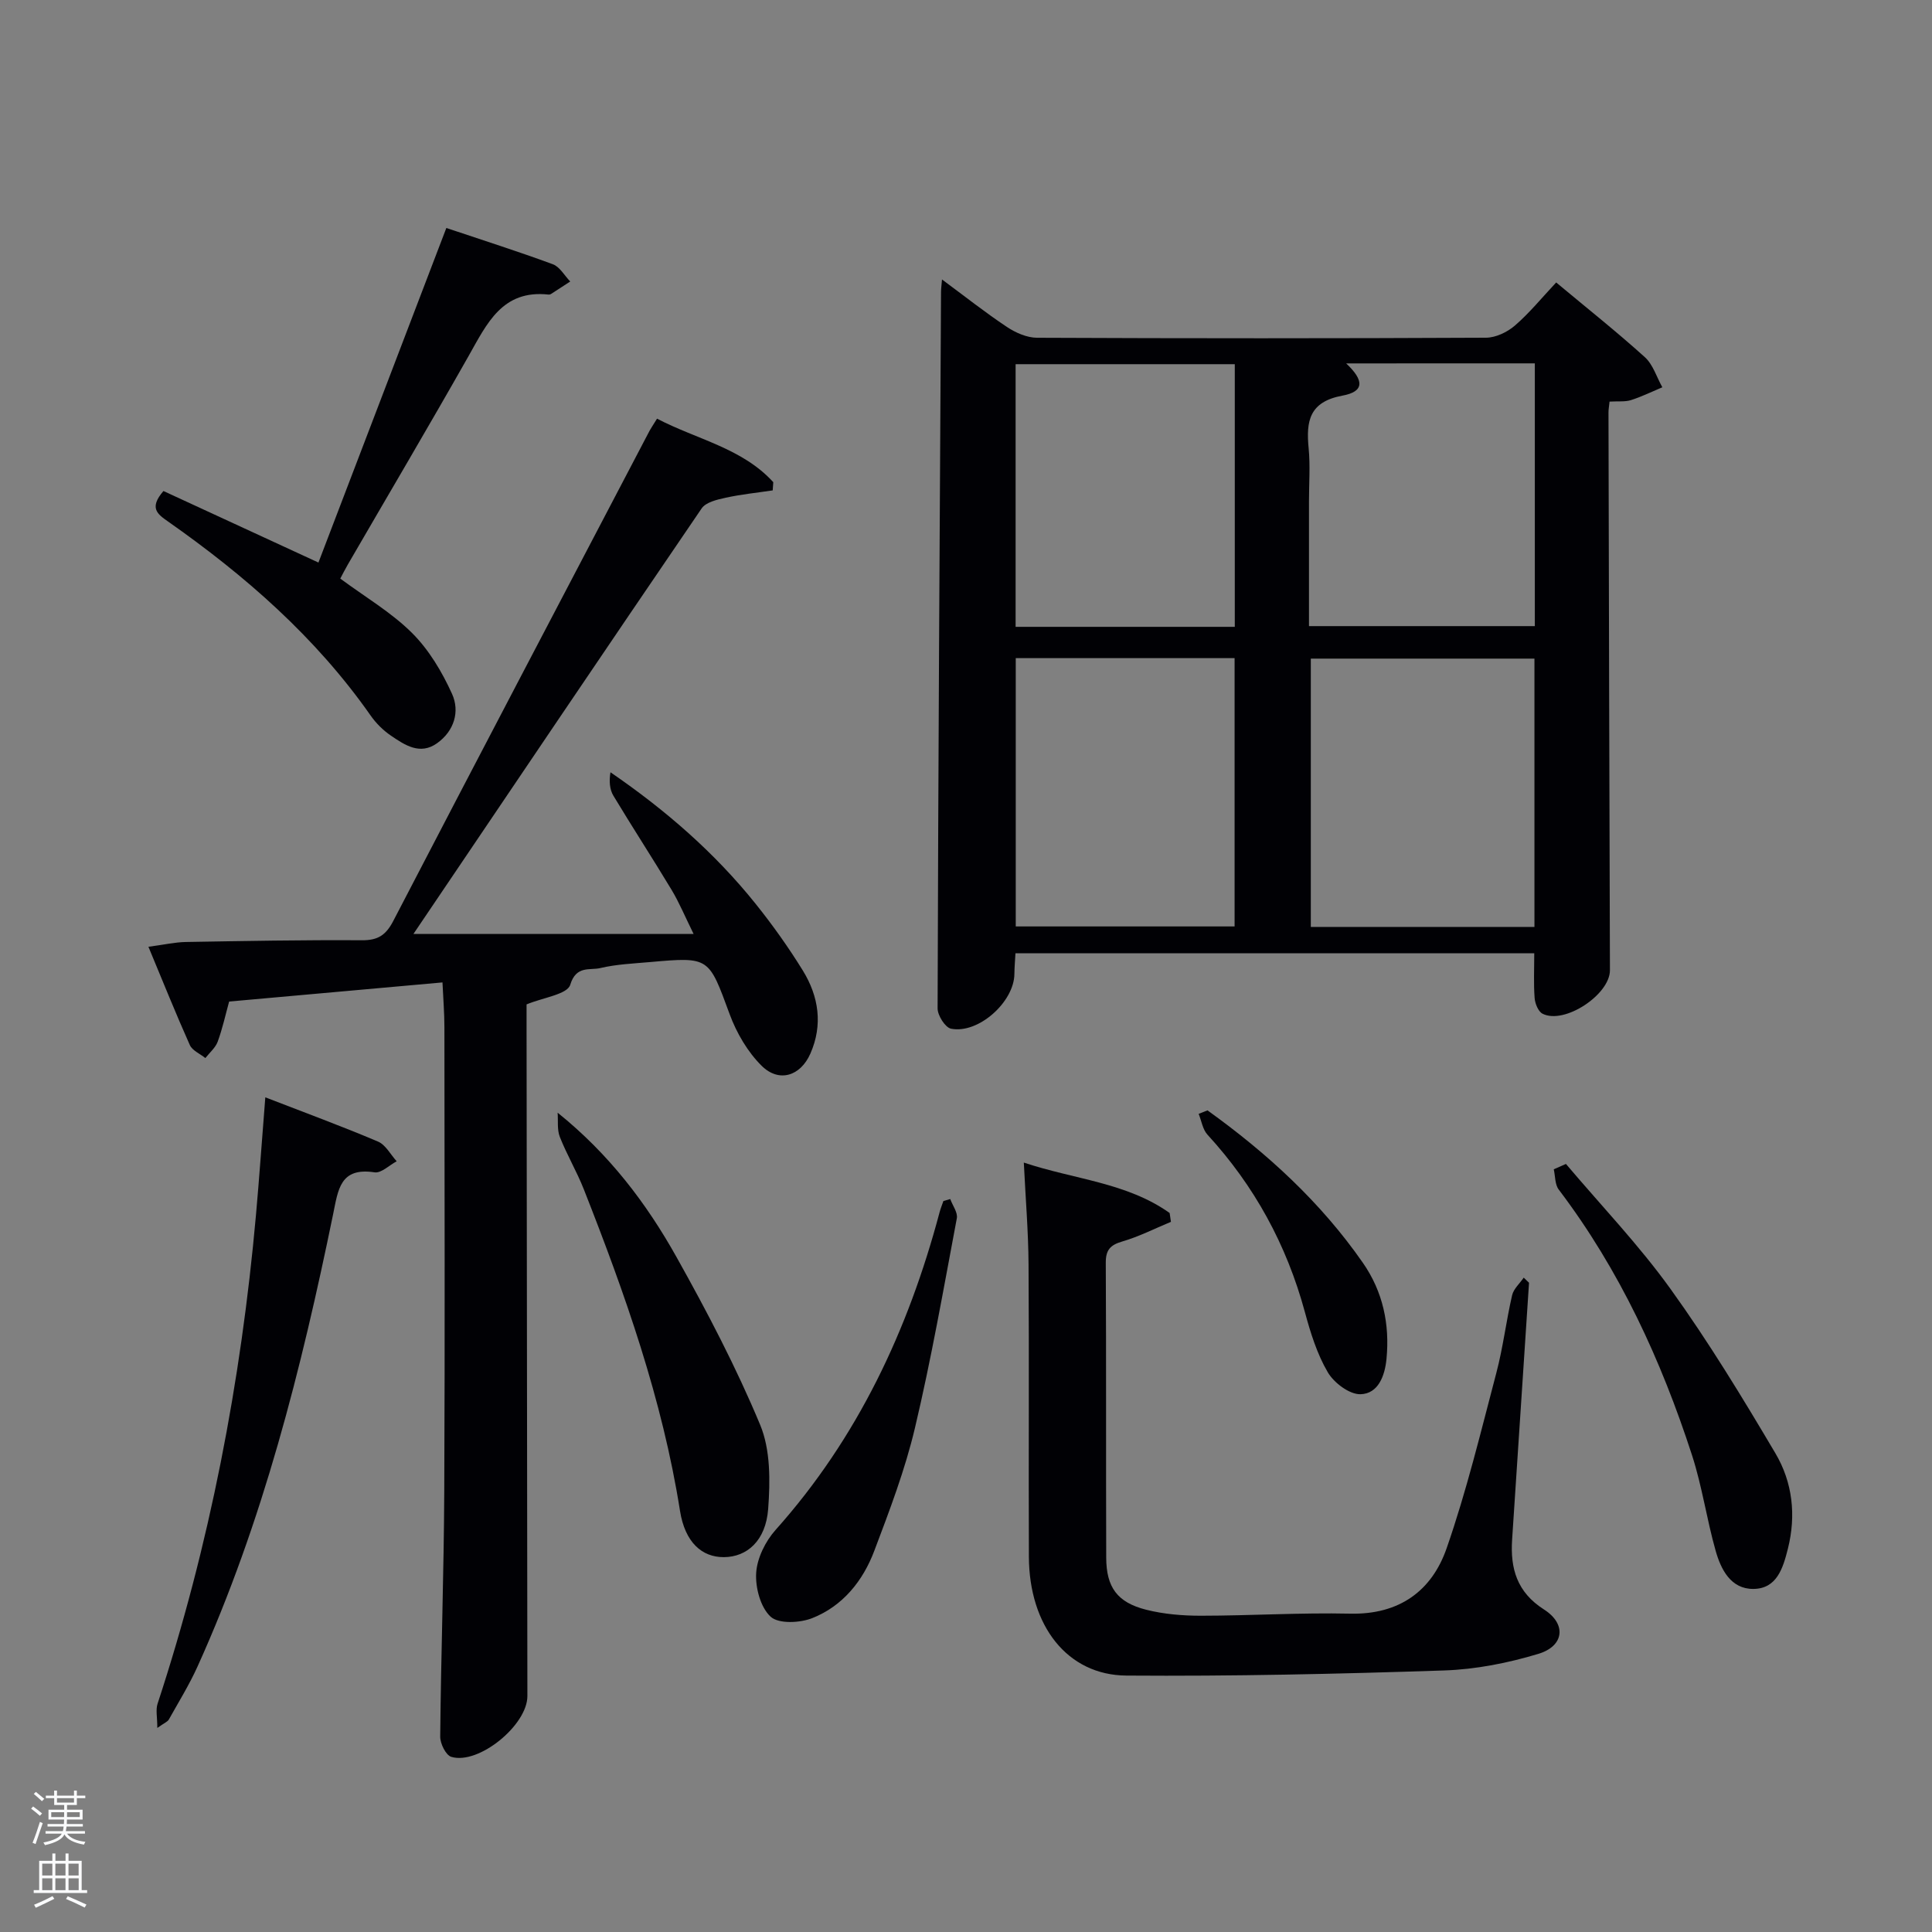 <svg enable-background="new 0 0 400 400" viewBox="0 0 400 400" xmlns="http://www.w3.org/2000/svg"><rect x="0" y="0" width="400" height="400" fill="#808080" stroke="none"/><path d="m6.44 374.46.42-.45c.65.47 1.27.95 1.85 1.44l-.45.49c-.65-.56-1.25-1.06-1.82-1.48m.93 7.33-.63-.26c.55-1.36 1.05-2.8 1.52-4.33.19.1.38.19.59.27-.46 1.29-.95 2.73-1.48 4.32m-.38-10.38.44-.42c.43.34 1.01.82 1.74 1.44l-.49.49c-.53-.51-1.09-1.01-1.69-1.51m2.5.35h1.72v-1.04h.59v1.04h3.52v-1.04h.59v1.04h1.75v.53h-1.75v1.42h-2.03v.97h3.22v2.03h-3.24c0 .35-.01.66-.03.93h3.32v.53h-3.37c-.03.27-.08.58-.15.94h3.96v.53h-3.71c.67.92 1.93 1.48 3.79 1.68-.13.24-.23.44-.29.59-2.13-.38-3.48-1.08-4.04-2.12-.43.97-1.77 1.72-4.03 2.23-.09-.19-.2-.37-.33-.55 2.1-.42 3.37-1.03 3.81-1.83h-3.36v-.53h3.58c.08-.29.13-.61.16-.94h-3.33v-.53h3.39c.02-.27.04-.58.04-.93h-3.23v-2.03h3.25v-.97h-2.07v-1.42h-1.73zm1.12 3.44v1h2.65c.01-.3.02-.44.02-.4v-.25-.35zm1.19-2h3.52v-.91h-3.52zm4.71 2h-2.63v.59c0 .15-.01.28-.01.4h2.64z" fill="#fafbfc"/><path d="m13.56 383.74h.63v1.52h2.72v6.07h1.13v.6h-11.06v-.6h1.13v-6.07h2.73v-1.52h.63v1.52h2.1v-1.52zm-2.69 8.83.38.56c-1.24.63-2.53 1.25-3.85 1.85-.1-.21-.21-.42-.34-.63 1.36-.55 2.63-1.15 3.81-1.78m-2.13-4.27h2.1v-2.45h-2.1zm0 3.04h2.1v-2.46h-2.1zm2.72-3.04h2.1v-2.45h-2.1zm0 3.04h2.1v-2.46h-2.1zm6.07 3.6c-1.41-.71-2.7-1.3-3.86-1.78l.35-.56c1.45.62 2.75 1.19 3.88 1.72zm-1.25-9.09h-2.1v2.45h2.1zm-2.09 5.49h2.1v-2.46h-2.1z" fill="#fafbfc"/><g fill="#010105"><path d="m333.24 83.15c-.1 1.01-.23 1.65-.22 2.3.09 38.47.17 76.95.3 115.42.02 5.03-9.41 11.31-13.95 9.01-.89-.45-1.55-2.09-1.64-3.23-.23-2.96-.08-5.95-.08-9.28-35.63 0-71.34 0-107.41 0-.07 1.4-.21 2.83-.22 4.27-.04 5.78-7.45 12.47-13.12 11.34-1.2-.24-2.78-2.74-2.78-4.19.13-49.44.43-98.88.71-148.31 0-.64.09-1.27.2-2.62 4.72 3.49 8.96 6.85 13.44 9.83 1.8 1.2 4.14 2.23 6.24 2.24 30.98.14 61.96.14 92.94-.01 2.03-.01 4.42-1.15 6-2.52 3.01-2.6 5.55-5.73 8.54-8.92 6.48 5.41 12.59 10.25 18.36 15.47 1.7 1.54 2.44 4.13 3.62 6.23-2.17.91-4.29 1.96-6.53 2.67-1.21.37-2.62.19-4.4.3zm-15.55 108.76c0-18.8 0-37.17 0-55.55-15.68 0-31.05 0-46.3 0v55.55zm-62.08-.1c0-18.89 0-37.26 0-55.55-15.31 0-30.24 0-45.31 0v55.55zm.04-62.03c0-18.44 0-36.47 0-54.38-15.4 0-30.44 0-45.38 0v54.38zm23.06-54.54c3.77 3.55 3.77 5.83-.77 6.67-6.86 1.27-7.55 5.27-7 10.89.35 3.63.07 7.33.07 10.99v25.84h46.76c0-18.29 0-36.23 0-54.4-13.18.01-26.1.01-39.06.01z"/><path d="m136.03 86.68c8.26 4.31 17.64 6.09 24.07 13.15-.04.57-.08 1.14-.12 1.7-3.27.49-6.57.82-9.78 1.53-1.75.38-4.06.92-4.93 2.2-19.87 29.12-39.57 58.35-59.67 88.1h58c-1.81-3.67-2.98-6.5-4.54-9.1-3.94-6.55-8.12-12.96-12.06-19.51-.79-1.31-.91-3.03-.61-4.86 11.48 7.87 21.59 16.68 30.05 27.23 3.53 4.4 6.83 9.04 9.79 13.84 3.29 5.35 4.17 11.23 1.55 17.18-2.05 4.65-6.48 6.07-10.07 2.54-2.92-2.88-5.22-6.83-6.65-10.72-4.34-11.77-4.12-11.87-16.41-10.78-3.47.31-7.01.45-10.38 1.25-2.15.51-4.98-.6-6.21 3.46-.6 1.99-5.63 2.64-9.04 4.06v5.7c.05 45.83.11 91.66.17 137.5.01 6-10.07 14.28-15.75 12.59-1.12-.33-2.32-2.75-2.3-4.2.16-16.97.76-33.94.84-50.91.15-32 .05-64 .03-96 0-2.94-.25-5.87-.4-9.23-14.94 1.34-29.3 2.63-44.17 3.96-.75 2.71-1.37 5.58-2.37 8.31-.47 1.27-1.68 2.27-2.55 3.39-1.1-.89-2.71-1.55-3.22-2.7-2.9-6.48-5.54-13.07-8.57-20.34 3.25-.43 5.48-.95 7.73-.99 12.16-.21 24.32-.44 36.49-.36 3.32.02 4.95-1.07 6.48-4.01 17.47-33.64 35.1-67.2 52.69-100.78.48-.99 1.13-1.92 1.91-3.2z"/><path d="m316.57 265.58c-1.17 17.72-2.34 35.43-3.5 53.15-.4 6.01.98 10.91 6.6 14.5 4.71 3 4.18 7.57-1.16 9.18-6.29 1.9-12.96 3.22-19.52 3.44-21.92.73-43.86 1.22-65.79 1.06-12.24-.09-20.12-10.32-20.18-24.59-.08-20.17.06-40.33-.07-60.5-.04-6.78-.61-13.57-.98-21.12 10.43 3.49 21.31 4.12 30.19 10.44.09.61.18 1.22.27 1.83-3.35 1.39-6.62 3.06-10.09 4.07-2.53.74-3.42 1.8-3.4 4.45.11 20.33.02 40.67.09 61 .02 6.15 2.29 9.28 8.28 10.79 3.65.92 7.54 1.24 11.32 1.24 10.31-.01 20.63-.66 30.94-.43 10.12.22 16.86-4.69 19.94-13.54 4.13-11.87 7.09-24.16 10.3-36.34 1.39-5.27 2.03-10.74 3.26-16.06.31-1.32 1.58-2.42 2.4-3.63.37.35.73.7 1.1 1.06z"/><path d="m65.93 116.47c8.74-22.87 17.55-45.91 26.48-69.27 7.64 2.57 14.91 4.87 22.05 7.51 1.44.53 2.41 2.35 3.6 3.57-1.33.87-2.66 1.74-4 2.6-.13.08-.33.13-.48.11-9.61-1.06-12.78 6.04-16.57 12.73-8.19 14.46-16.65 28.77-24.99 43.15-.57.98-1.08 2-1.57 2.92 5.17 3.83 10.57 6.99 14.86 11.26 3.5 3.49 6.22 8.06 8.28 12.61 1.65 3.65.45 7.68-3.09 10.21s-6.69.39-9.57-1.57c-1.62-1.1-3.1-2.58-4.22-4.19-11.34-16.18-25.94-28.93-41.98-40.18-2.14-1.5-3.91-2.77-.89-6.27 10.29 4.75 20.89 9.65 32.09 14.81z"/><path d="m54.93 227.19c8.33 3.23 15.92 6.01 23.35 9.17 1.57.67 2.58 2.68 3.85 4.07-1.53.81-3.2 2.5-4.57 2.29-7.15-1.09-7.54 3.55-8.59 8.66-6.58 32.04-14.53 63.71-28.08 93.67-1.71 3.77-3.9 7.33-5.93 10.95-.28.49-.98.74-2.39 1.75 0-2.23-.36-3.74.05-5 10.81-32.9 17.28-66.68 20.37-101.13.69-7.73 1.23-15.48 1.94-24.43z"/><path d="m115.45 230.37c10.65 8.56 18.39 18.75 24.63 29.92 6.31 11.27 12.34 22.79 17.3 34.7 2.16 5.18 2.09 11.65 1.66 17.44-.5 6.57-4.38 9.93-9.16 9.96-4.58.03-8.06-3.09-9.09-9.57-3.65-23.1-11.39-44.95-19.91-66.57-1.46-3.71-3.52-7.17-4.98-10.88-.58-1.49-.32-3.32-.45-5z"/><path d="m196.74 248.25c.48 1.34 1.59 2.79 1.36 3.99-2.73 14.5-5.27 29.05-8.67 43.4-2.05 8.67-5.26 17.1-8.42 25.45-2.35 6.22-6.52 11.42-12.83 13.92-2.56 1.02-6.98 1.23-8.63-.29-2.1-1.93-3.19-6.04-2.99-9.1.2-3.05 1.91-6.51 4.01-8.86 17-19.03 27.46-41.36 33.96-65.77.21-.79.52-1.55.79-2.33.48-.14.95-.28 1.42-.41z"/><path d="m324.21 240.98c7.27 8.59 15.11 16.78 21.66 25.89 7.85 10.91 14.86 22.44 21.71 34.02 3.54 5.98 4.33 12.82 2.58 19.77-1.01 4.01-2.28 8.27-7.14 8.31-4.67.04-6.72-4.02-7.82-7.92-1.85-6.53-2.8-13.34-4.89-19.78-6.4-19.7-14.98-38.35-27.59-54.98-.8-1.05-.71-2.78-1.03-4.2.84-.37 1.68-.74 2.52-1.11z"/><path d="m250 229.89c12.33 8.86 23.44 19 32.17 31.56 4.15 5.97 5.58 12.71 4.89 19.89-.34 3.5-1.7 7.23-5.4 7.32-2.28.05-5.48-2.36-6.76-4.55-2.22-3.79-3.58-8.18-4.74-12.47-3.77-13.89-10.43-26.11-20.16-36.71-1-1.09-1.24-2.86-1.83-4.32.61-.25 1.22-.49 1.83-.72z"/></g></svg>